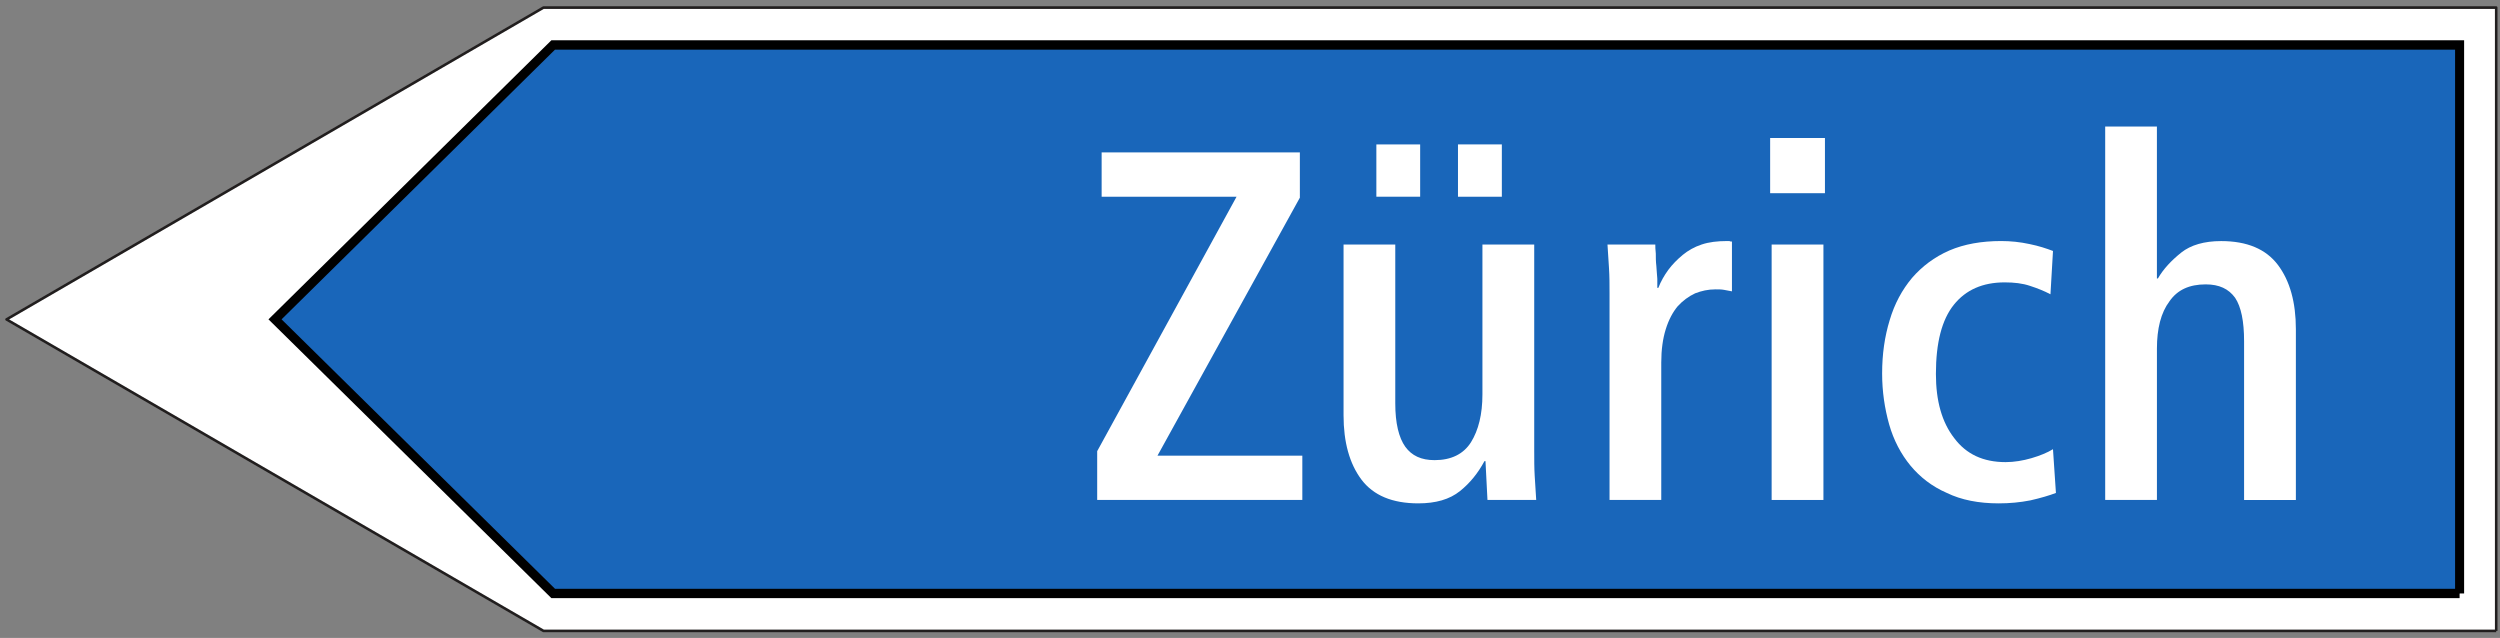 <?xml version="1.0" encoding="UTF-8" standalone="no"?>
<svg
   width="145"
   height="37"
   version="1.1"
   id="svg676"
   sodipodi:docname="432-1-l.svg"
   inkscape:version="1.1.2 (b8e25be8, 2022-02-05)"
   xmlns:inkscape="http://www.inkscape.org/namespaces/inkscape"
   xmlns:sodipodi="http://sodipodi.sourceforge.net/DTD/sodipodi-0.dtd"
   xmlns="http://www.w3.org/2000/svg"
   xmlns:svg="http://www.w3.org/2000/svg"
   xmlns:rdf="http://www.w3.org/1999/02/22-rdf-syntax-ns#"
   xmlns:cc="http://creativecommons.org/ns#"
   xmlns:dc="http://purl.org/dc/elements/1.1/">
  <rect width="100%" height="100%" fill="#808080" stroke="none"/>
  <defs
     id="defs680" />
  <sodipodi:namedview
     pagecolor="#ffffff"
     bordercolor="#666666"
     borderopacity="1"
     objecttolerance="10"
     gridtolerance="10"
     guidetolerance="10"
     inkscape:pageopacity="0"
     inkscape:pageshadow="2"
     inkscape:window-width="1296"
     inkscape:window-height="969"
     id="namedview678"
     showgrid="false"
     inkscape:zoom="1.9291845"
     inkscape:cx="43.80089"
     inkscape:cy="-51.576196"
     inkscape:window-x="604"
     inkscape:window-y="65"
     inkscape:window-maximized="0"
     inkscape:current-layer="svg676"
     inkscape:document-rotation="0"
     inkscape:pagecheckerboard="0" />
  <!-- Created with Method Draw - http://github.com/duopixel/Method-Draw/ -->
  <g
     id="g666">
    <title
       id="title660">background</title>
    <rect
       fill="#ffffff"
       opacity="0"
       id="canvas_background"
       height="202"
       width="402"
       y="-1"
       x="-1" />
    <g
       display="none"
       overflow="visible"
       y="0"
       x="0"
       height="100%"
       width="100%"
       id="canvasGrid">
      <rect
         fill="url(#gridpattern)"
         stroke-width="0"
         y="0"
         x="0"
         height="100%"
         width="100%"
         id="rect663" />
    </g>
  </g>
  <g
     stroke="null"
     id="svg_54"
     transform="matrix(-0.524,0,0,0.543,177.607,-35.784)">
    <path
       stroke="#211e1e"
       fill="#ffffff"
       fill-rule="nonzero"
       stroke-width="0.283"
       stroke-linejoin="round"
       stroke-miterlimit="4"
       id="svg_51"
       d="m 62.648,133.29 h 216.139 l 59.435,-33.272 L 278.787,66.71 H 62.648 v 66.58" />
    <path
       fill="#1966ba"
       fill-rule="nonzero"
       id="svg_50"
       d="M 66.699,129.29 H 277.714 L 308.504,100.011 277.714,70.703 H 66.699 v 58.587" />
  </g>
  <path
     style="fill:#ffffff;fill-opacity:1;fill-rule:nonzero;stroke:none;stroke-width:1.016"
     d="m 63.637,28.998 h 11.898 V 26.43 H 67.133 L 75.392,11.465 V 8.841 H 63.895 v 2.568 h 7.826 l -8.084,14.759 v 2.83"
     id="path828" />
  <path
     style="fill:#ffffff;fill-opacity:1;fill-rule:nonzero;stroke:none;stroke-width:1.016"
     d="m 79.829,11.409 h 2.54 V 8.377 h -2.54 v 3.032"
     id="path830" />
  <path
     style="fill:#ffffff;fill-opacity:1;fill-rule:nonzero;stroke:none;stroke-width:1.016"
     d="m 84.563,11.409 h 2.544 V 8.377 h -2.544 v 3.032"
     id="path832" />
  <path
     style="fill:#ffffff;fill-opacity:1;fill-rule:nonzero;stroke:none;stroke-width:1.016"
     d="m 86.27,28.998 h 2.83 c -0.028,-0.433 -0.06,-0.893 -0.087,-1.389 -0.028,-0.46 -0.028,-0.948 -0.028,-1.441 V 14.183 h -3.004 v 8.691 c 0,1.155 -0.23,2.08 -0.663,2.774 -0.437,0.694 -1.155,1.04 -2.111,1.04 -0.778,0 -1.325,-0.258 -1.702,-0.778 -0.373,-0.524 -0.579,-1.361 -0.579,-2.512 v -9.215 h -3 v 9.905 c 0,1.56 0.345,2.802 1.036,3.726 0.694,0.921 1.794,1.381 3.298,1.381 1.008,0 1.818,-0.226 2.425,-0.718 0.575,-0.46 1.04,-1.04 1.413,-1.73 h 0.06 l 0.115,2.25"
     id="path834" />
  <path
     style="fill:#ffffff;fill-opacity:1;fill-rule:nonzero;stroke:none;stroke-width:1.016"
     d="m 93.353,28.998 h 3 v -7.969 c 0,-0.75 0.091,-1.389 0.262,-1.937 0.171,-0.548 0.405,-0.984 0.691,-1.329 0.29,-0.317 0.635,-0.575 1.012,-0.75 0.373,-0.143 0.746,-0.23 1.183,-0.23 0.171,0 0.345,0 0.488,0.028 0.147,0.028 0.321,0.06 0.464,0.087 v -2.889 c -0.059,0 -0.115,0 -0.143,-0.028 -0.032,0 -0.087,0 -0.147,0 -0.548,0 -1.04,0.056 -1.472,0.202 -0.429,0.143 -0.778,0.345 -1.095,0.603 -0.314,0.262 -0.603,0.552 -0.837,0.869 -0.23,0.317 -0.433,0.667 -0.575,1.04 h -0.06 c 0,-0.115 0,-0.286 0,-0.52 -0.028,-0.23 -0.028,-0.492 -0.056,-0.75 -0.032,-0.262 -0.032,-0.492 -0.032,-0.722 -0.028,-0.23 -0.028,-0.405 -0.028,-0.52 h -2.774 c 0.032,0.433 0.06,0.893 0.087,1.357 0.032,0.492 0.032,0.98 0.032,1.472 v 11.985"
     id="path836" />
  <path
     style="fill:#ffffff;fill-opacity:1;fill-rule:nonzero;stroke:none;stroke-width:1.016"
     d="m 102.755,28.998 h 3.004 v -14.815 h -3.004 v 14.815"
     id="path838" />
  <path
     style="fill:#ffffff;fill-opacity:1;fill-rule:nonzero;stroke:none;stroke-width:1.016"
     d="m 102.668,11.207 h 3.179 V 8.004 h -3.179 v 3.203"
     id="path840" />
  <path
     style="fill:#ffffff;fill-opacity:1;fill-rule:nonzero;stroke:none;stroke-width:1.016"
     d="m 119.244,28.593 -0.171,-2.54 c -0.321,0.198 -0.754,0.377 -1.246,0.52 -0.488,0.143 -1.008,0.23 -1.5,0.23 -1.302,0 -2.282,-0.46 -2.976,-1.385 -0.722,-0.925 -1.068,-2.167 -1.068,-3.726 0,-1.822 0.345,-3.147 1.04,-4.016 0.694,-0.865 1.675,-1.298 2.949,-1.298 0.548,0 1.036,0.056 1.468,0.202 0.437,0.143 0.81,0.29 1.187,0.488 l 0.147,-2.512 c -0.377,-0.143 -0.814,-0.29 -1.361,-0.401 -0.548,-0.119 -1.099,-0.175 -1.647,-0.175 -1.127,0 -2.135,0.175 -3.004,0.548 -0.865,0.377 -1.587,0.925 -2.163,1.591 -0.579,0.691 -1.016,1.5 -1.298,2.453 -0.29,0.952 -0.437,1.964 -0.437,3.091 0,1.04 0.147,2.024 0.405,2.945 0.262,0.925 0.691,1.734 1.242,2.401 0.548,0.659 1.242,1.206 2.111,1.583 0.833,0.405 1.845,0.603 3,0.603 0.635,0 1.242,-0.056 1.845,-0.175 0.611,-0.139 1.099,-0.286 1.476,-0.429"
     id="path842" />
  <path
     style="fill:#ffffff;fill-opacity:1;fill-rule:nonzero;stroke:none;stroke-width:1.016"
     d="m 122.102,28.998 h 3 v -8.778 c 0,-1.155 0.23,-2.083 0.726,-2.742 0.46,-0.667 1.155,-0.984 2.103,-0.984 0.782,0 1.329,0.258 1.706,0.778 0.349,0.524 0.52,1.361 0.52,2.512 v 9.215 h 3.004 v -9.905 c 0,-1.556 -0.345,-2.802 -1.04,-3.726 -0.694,-0.921 -1.79,-1.385 -3.294,-1.385 -0.984,0 -1.762,0.23 -2.31,0.663 -0.579,0.464 -1.04,0.952 -1.357,1.504 h -0.059 V 7.337 h -3 v 21.66"
     id="path844" />
</svg>

